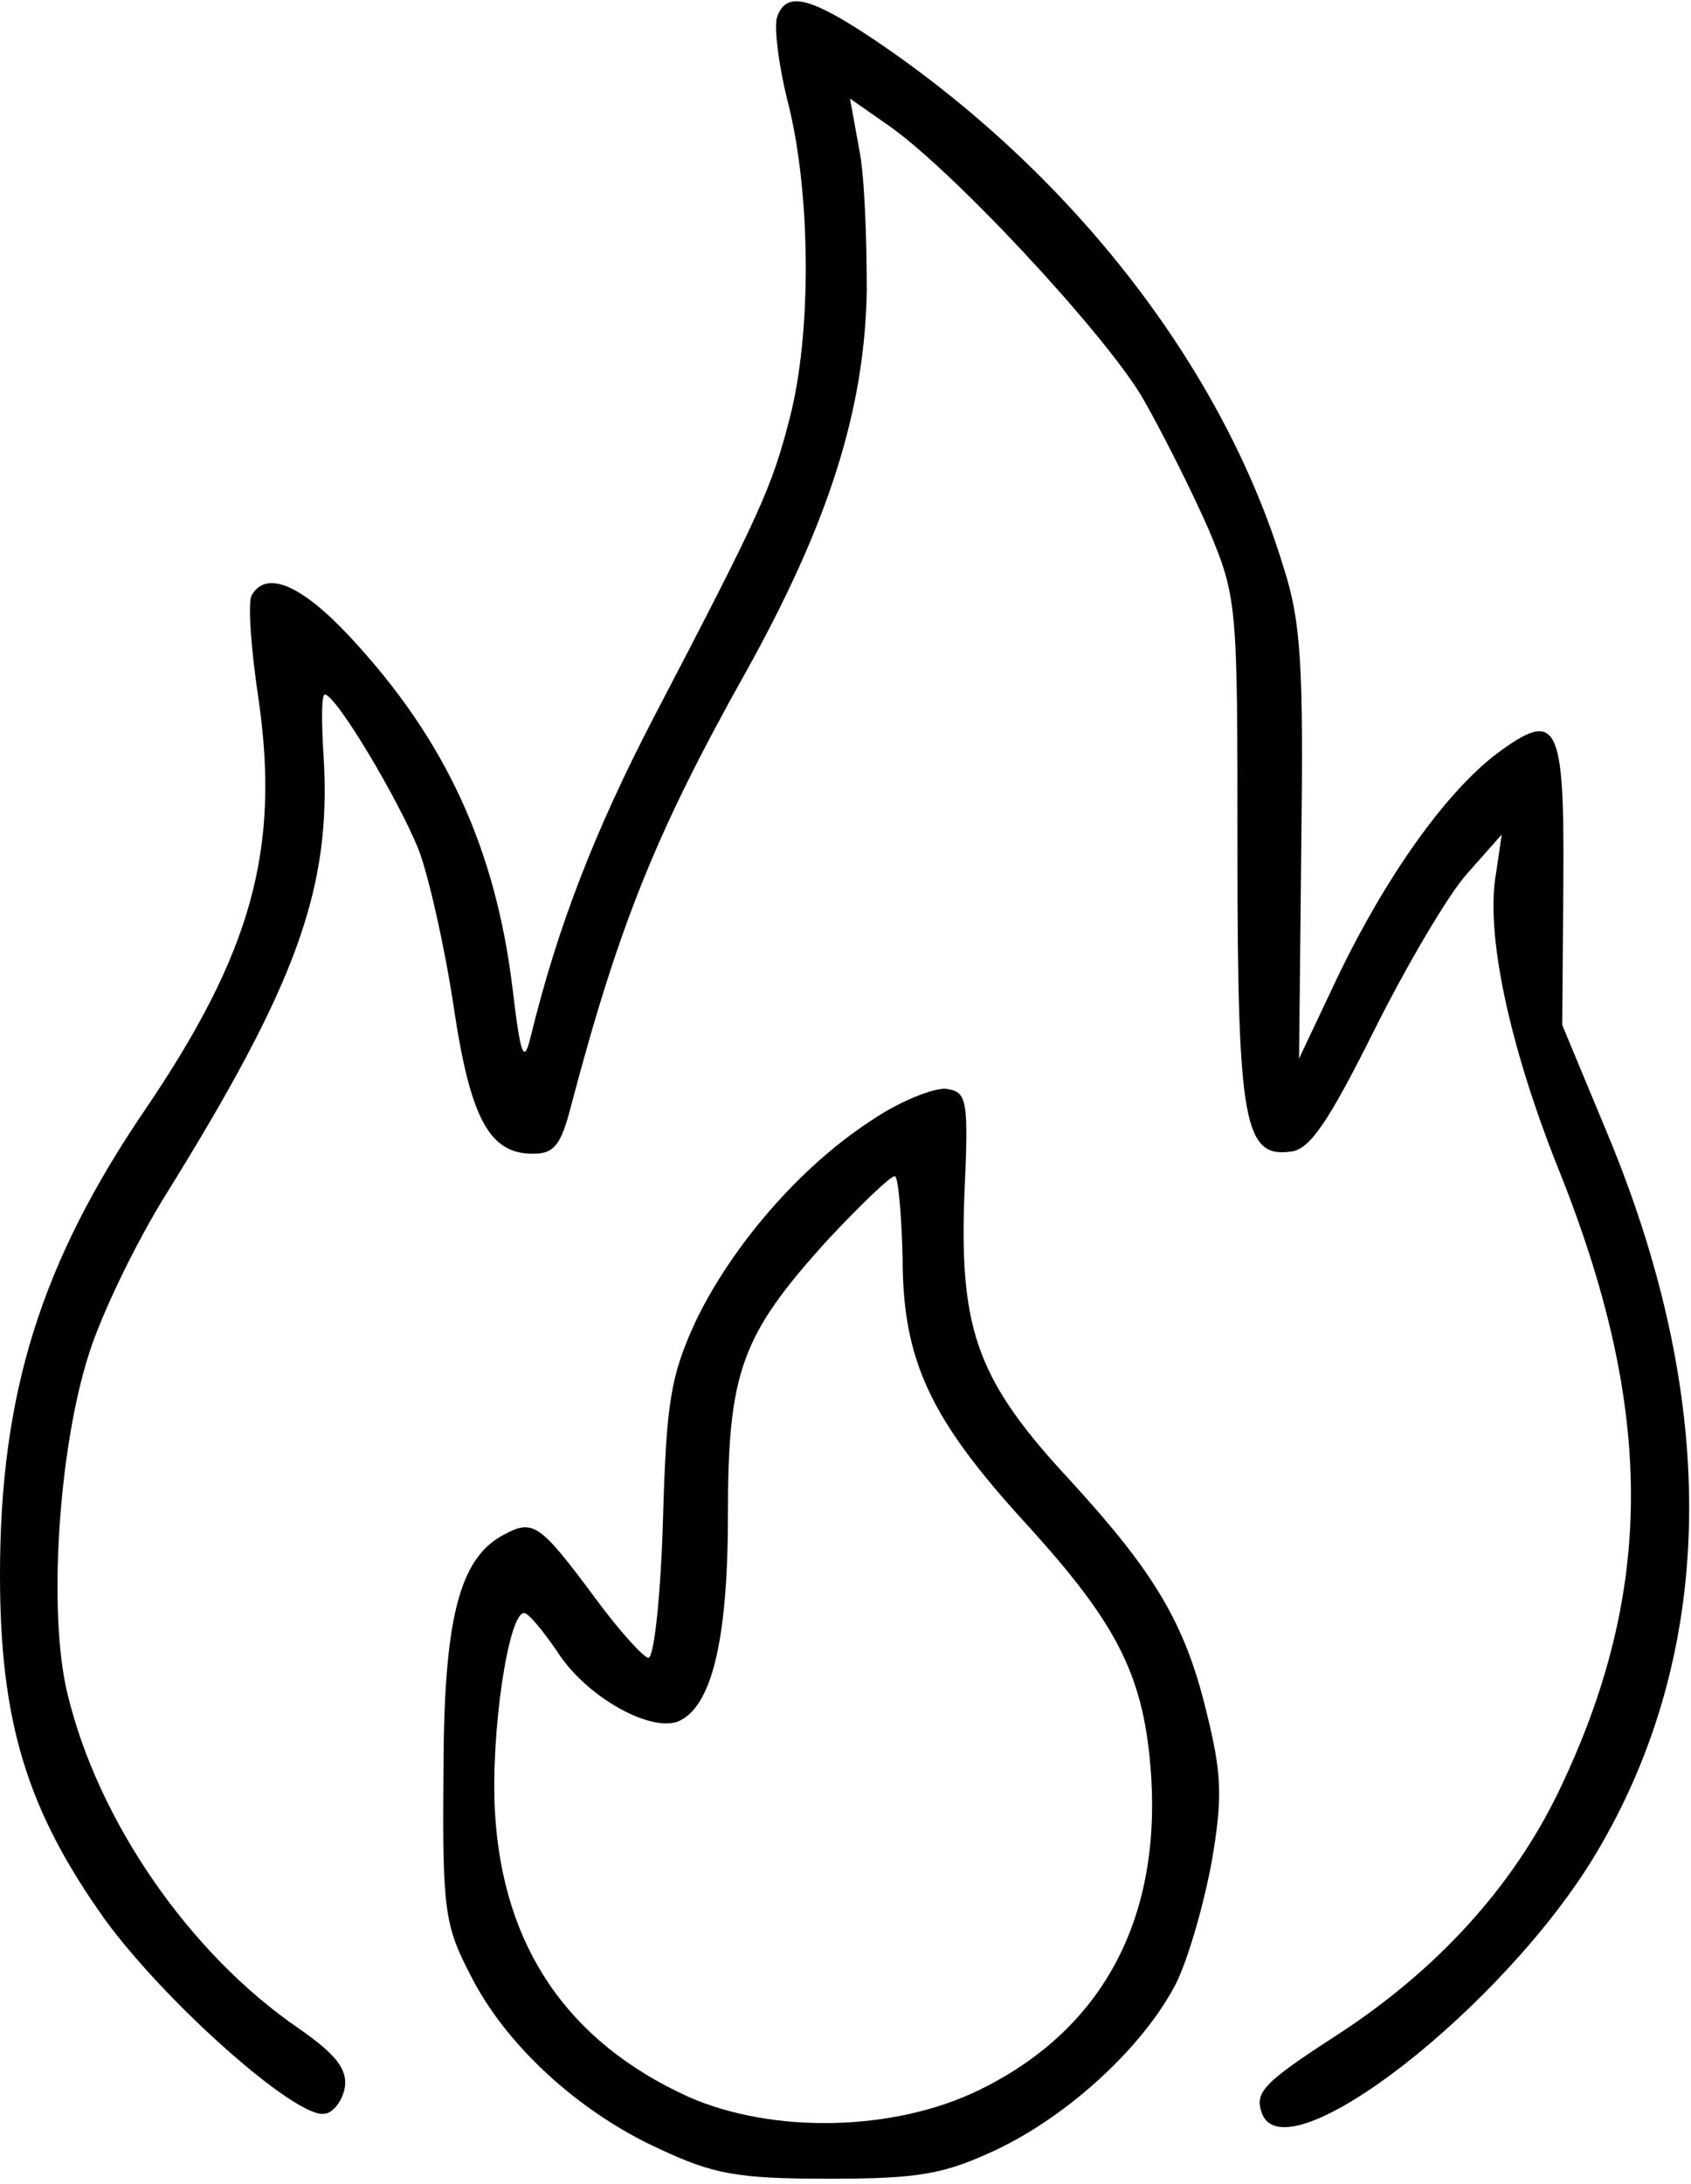 <?xml version="1.0" standalone="no"?>
<!DOCTYPE svg PUBLIC "-//W3C//DTD SVG 20010904//EN"
 "http://www.w3.org/TR/2001/REC-SVG-20010904/DTD/svg10.dtd">
<svg version="1.0" xmlns="http://www.w3.org/2000/svg"
 width="151pt" height="195pt" viewBox="0 0 151 195"
 preserveAspectRatio="xMidYMid meet">
<g transform="translate(0,195) scale(0.1,-0.1)"
fill="#000000" stroke="none">
<path d="M694 1935 c-3 -8 1 -43 10 -78 20 -80 21 -205 1 -281 -16 -62 -26
-84 -121 -266 -53 -102 -86 -187 -110 -285 -6 -25 -9 -19 -16 40 -15 127 -60
225 -146 317 -43 46 -74 59 -87 37 -4 -5 -1 -48 6 -94 19 -133 -6 -225 -101
-365 -94 -138 -130 -255 -130 -416 0 -131 24 -210 94 -308 54 -74 171 -178
196 -173 8 1 16 12 18 24 2 16 -8 29 -41 52 -98 67 -180 186 -207 300 -17 71
-8 216 19 301 11 36 43 102 70 145 116 187 147 272 140 389 -2 31 -2 56 1 56
10 0 66 -94 84 -139 9 -24 23 -86 31 -139 15 -101 32 -132 71 -132 19 0 25 8
34 43 43 163 77 246 156 387 74 133 106 234 108 340 0 47 -2 105 -7 128 l-8
44 33 -23 c57 -39 191 -183 227 -242 18 -31 45 -85 60 -119 26 -62 26 -67 26
-288 0 -243 6 -274 48 -268 17 2 34 28 74 108 29 58 66 121 83 140 l31 35 -5
-34 c-10 -54 12 -155 55 -263 87 -216 87 -378 1 -557 -41 -85 -108 -159 -197
-217 -68 -44 -75 -52 -68 -71 22 -56 216 95 298 232 107 179 111 399 12 639
l-42 101 1 127 c1 144 -5 156 -61 114 -45 -35 -97 -108 -140 -197 l-35 -74 2
190 c2 159 0 200 -16 249 -54 178 -189 352 -366 471 -57 38 -78 43 -86 20z"/>
<path d="M777 949 c-63 -41 -124 -112 -156 -179 -22 -48 -26 -71 -29 -177 -2
-68 -8 -123 -13 -123 -4 0 -26 24 -48 54 -49 66 -55 70 -81 56 -40 -21 -54
-75 -54 -215 -1 -119 1 -134 24 -178 31 -62 96 -122 168 -155 49 -23 70 -27
152 -27 81 0 103 4 150 26 65 31 131 92 160 148 11 22 25 71 32 109 10 58 9
79 -5 135 -19 78 -46 123 -121 205 -82 88 -99 133 -95 251 4 90 3 96 -16 99
-11 1 -42 -11 -68 -29z m29 -122 c0 -92 25 -144 110 -237 83 -91 106 -137 112
-226 8 -130 -45 -227 -154 -280 -76 -37 -184 -39 -259 -6 -108 49 -166 134
-173 254 -4 71 12 178 26 178 4 0 17 -16 30 -35 25 -39 81 -71 107 -62 30 12
45 71 45 184 0 129 12 161 89 246 29 31 56 57 60 57 3 0 6 -33 7 -73z"/>
</g>
</svg>
